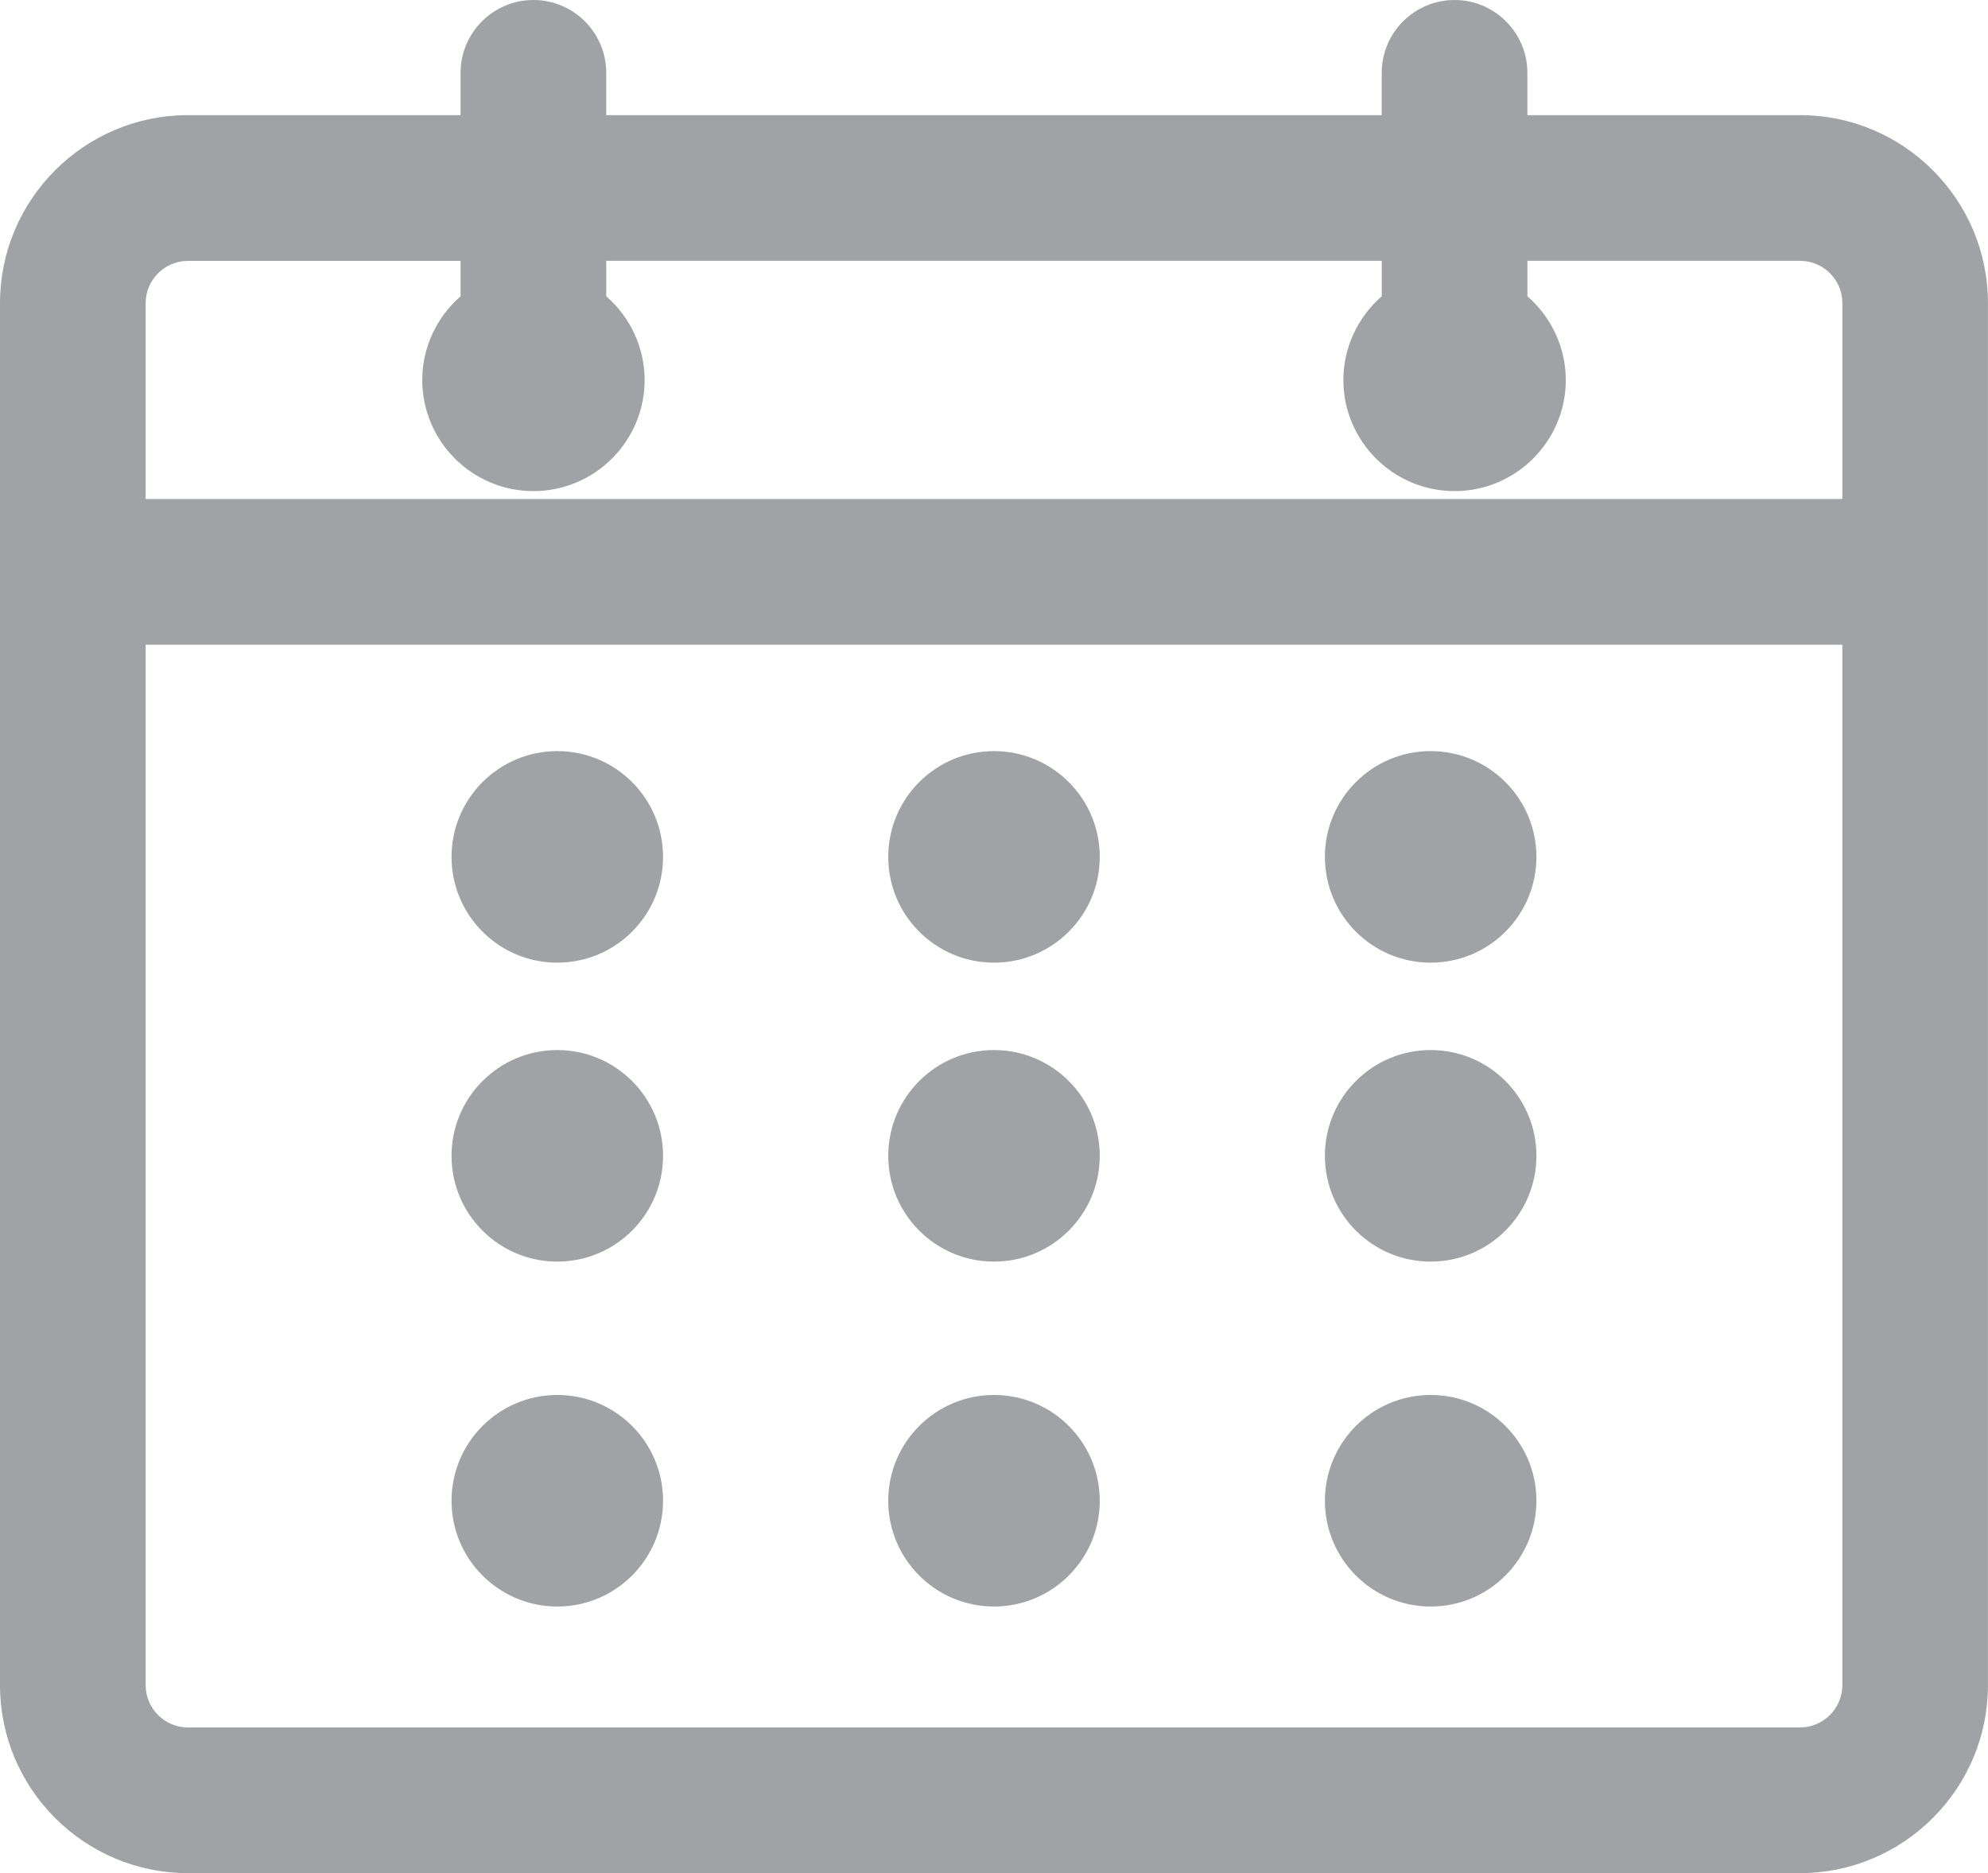 <!-- Generator: Adobe Illustrator 17.0.0, SVG Export Plug-In  -->
<svg version="1.1"
	 xmlns="http://www.w3.org/2000/svg" xmlns:xlink="http://www.w3.org/1999/xlink"
	 x="0px" y="0px" viewBox="0 0 43.292 40.784" enable-background="new 0 0 43.292 40.784"
	 xml:space="preserve">
<defs>
</defs>
<g>
	<path fill="#A0A2A6" d="M39.198,2.507h-5.937V1.586C33.261,0.711,32.549,0,31.675,0s-1.586,0.711-1.586,1.586v0.921H13.202V1.586
		C13.202,0.711,12.49,0,11.616,0S10.03,0.711,10.03,1.586v0.921H4.093C1.836,2.507,0,4.344,0,6.601v30.09
		c0,2.257,1.836,4.093,4.093,4.093h35.104c2.257,0,4.094-1.836,4.094-4.093V6.601C43.292,4.344,41.455,2.507,39.198,2.507z
		 M40.12,14.038V36.69c0,0.508-0.413,0.922-0.922,0.922H4.093c-0.508,0-0.921-0.414-0.921-0.922V14.038H40.12z M10.03,6.451
		c-0.524,0.456-0.835,1.12-0.835,1.821c0,1.335,1.086,2.421,2.421,2.421c1.335,0,2.422-1.086,2.422-2.421
		c0-0.701-0.312-1.366-0.836-1.821V5.679h16.888v0.772c-0.524,0.456-0.836,1.121-0.836,1.821c0,1.335,1.087,2.421,2.422,2.421
		s2.422-1.086,2.422-2.421c0-0.701-0.312-1.366-0.836-1.821V5.679h5.937c0.509,0,0.922,0.414,0.922,0.921v4.265H3.172V6.601
		c0-0.508,0.414-0.921,0.921-0.921h5.937V6.451z"/>
	<circle fill="#A0A2A6" cx="12.136" cy="18.657" r="2.303"/>
	<circle fill="#A0A2A6" cx="21.646" cy="18.657" r="2.303"/>
	<circle fill="#A0A2A6" cx="31.155" cy="18.657" r="2.303"/>
	<circle fill="#A0A2A6" cx="12.136" cy="25.166" r="2.303"/>
	<circle fill="#A0A2A6" cx="21.646" cy="25.166" r="2.303"/>
	<circle fill="#A0A2A6" cx="31.155" cy="25.166" r="2.303"/>
	<circle fill="#A0A2A6" cx="12.136" cy="32.676" r="2.303"/>
	<circle fill="#A0A2A6" cx="21.646" cy="32.676" r="2.303"/>
	<circle fill="#A0A2A6" cx="31.155" cy="32.676" r="2.303"/>
</g>
</svg>
